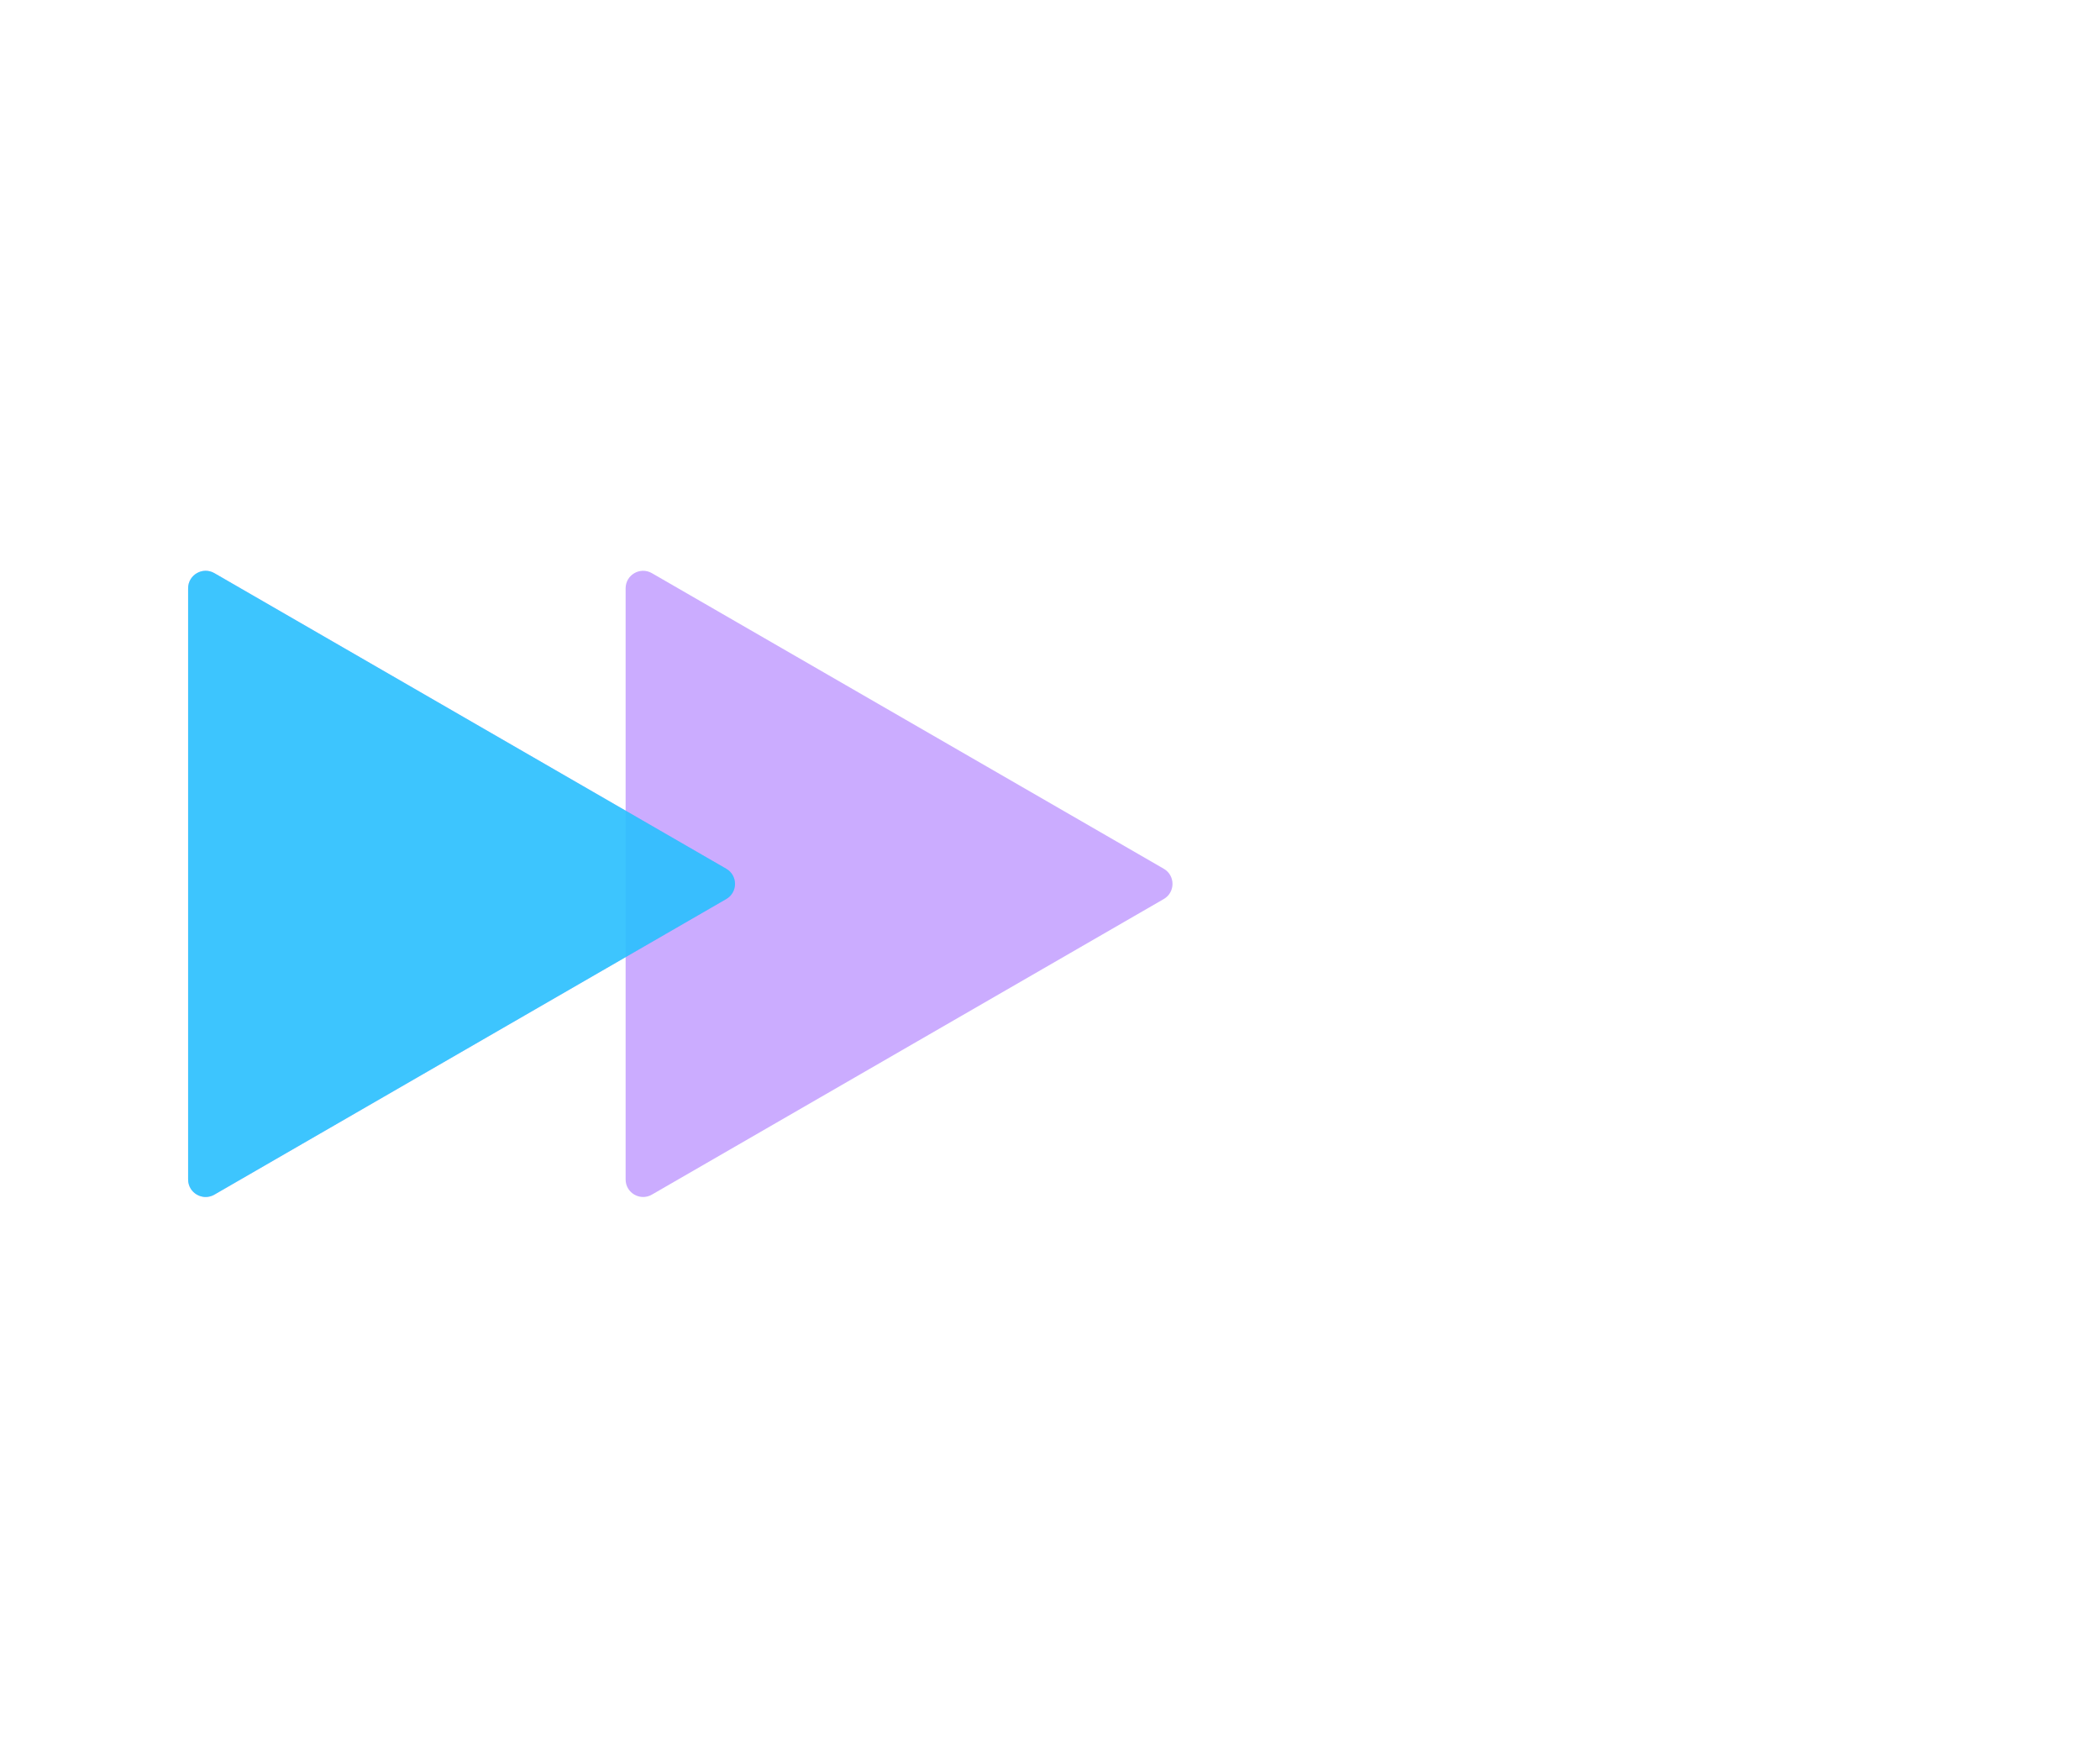 <svg width="120" height="100" viewBox="0 0 120 100" fill="none" xmlns="http://www.w3.org/2000/svg">
<g id="triangles" clip-path="url(#clip0_1_3)">
<g id="darkGroup">
<path id="dark1" d="M41.5 49.634C42.167 50.019 42.167 50.981 41.5 51.366L12.25 68.254C11.583 68.638 10.75 68.157 10.75 67.388L10.75 33.612C10.75 32.843 11.583 32.362 12.25 32.746L41.5 49.634Z" fill="#B689FF" fill-opacity="0.7"/>
<path id="dark2" d="M66.5 49.634C67.167 50.019 67.167 50.981 66.5 51.366L37.25 68.254C36.583 68.638 35.75 68.157 35.75 67.388L35.75 33.612C35.75 32.843 36.583 32.362 37.25 32.746L66.5 49.634Z" fill="#B689FF" fill-opacity="0.7"/>
</g>
<g id="lightGroup">
<path id="light1" d="M41.5 49.634C42.167 50.019 42.167 50.981 41.5 51.366L12.25 68.254C11.583 68.638 10.75 68.157 10.75 67.388L10.75 33.612C10.75 32.843 11.583 32.362 12.25 32.746L41.5 49.634Z" fill="#00D0FE" fill-opacity="0.7"/>
</g>
</g>
<defs>
<clipPath id="clip0_1_3">
<rect width="120" height="100" fill="white"/>
</clipPath>
</defs>
</svg>
